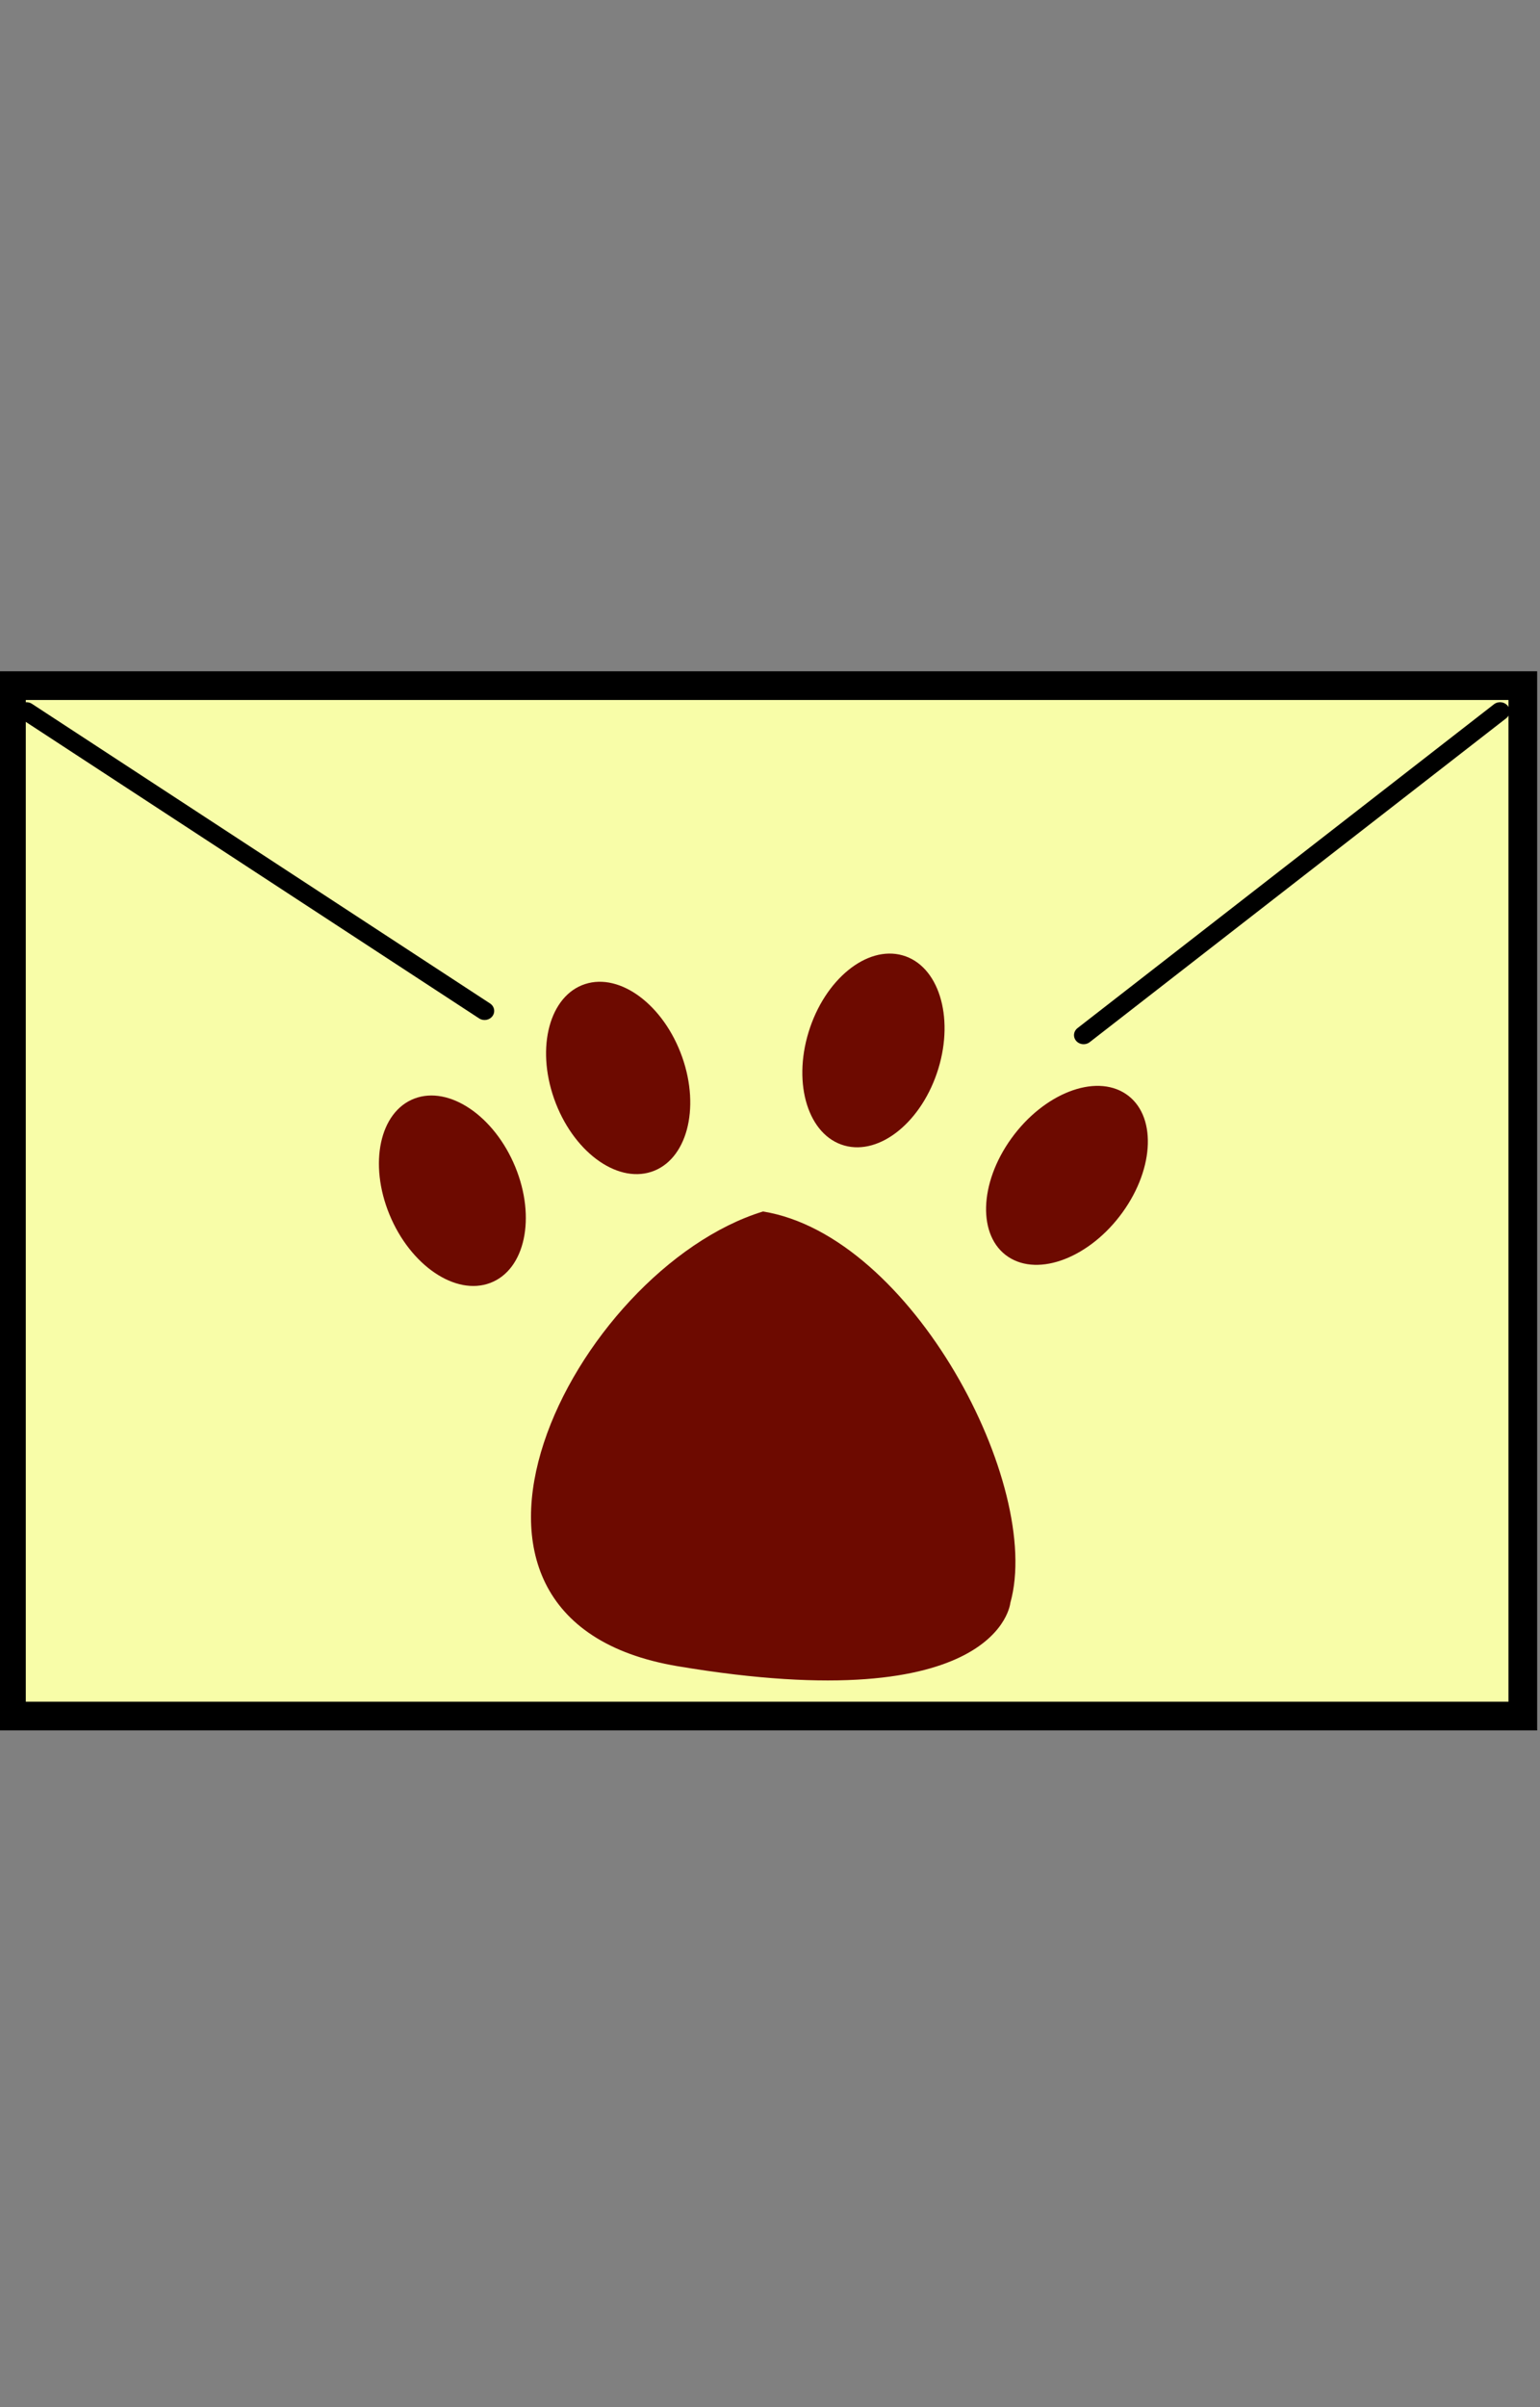 <?xml version="1.0" encoding="UTF-8" standalone="no"?>
<svg
   xmlns:dc="http://purl.org/dc/elements/1.1/"
   xmlns:cc="http://creativecommons.org/ns#"
   xmlns:rdf="http://www.w3.org/1999/02/22-rdf-syntax-ns#"
   xmlns:svg="http://www.w3.org/2000/svg"
   xmlns="http://www.w3.org/2000/svg"
   xmlns:xlink="http://www.w3.org/1999/xlink"
   xmlns:sodipodi="http://sodipodi.sourceforge.net/DTD/sodipodi-0.dtd"
   xmlns:inkscape="http://www.inkscape.org/namespaces/inkscape"
   version="1.1"
   x="0px"
   y="0px"
   width="16"
   height="25"
   viewBox="0 0 16 25"
   xml:space="preserve"
   id="svg2"
   inkscape:version="0.91 r13725"
   sodipodi:docname="sb_message.svg"
   inkscape:export-filename="/data/yaxim/res/drawable-hdpi/sb_message.png"
   inkscape:export-xdpi="8.4444447"
   inkscape:export-ydpi="8.4444447"><rect x="0" y="0" width="16" height="25" fill="#808080" stroke="none"/><defs
     id="defs9"><linearGradient
       id="linearGradient3770"><stop
         style="stop-color:#828282;stop-opacity:1;"
         offset="0"
         id="stop3772" /><stop
         style="stop-color:#919191;stop-opacity:1;"
         offset="1"
         id="stop3774" /></linearGradient><linearGradient
       id="linearGradient3836"><stop
         id="stop3838"
         offset="0"
         style="stop-color:#828282;stop-opacity:1;" /><stop
         id="stop3840"
         offset="1"
         style="stop-color:#919191;stop-opacity:1;" /></linearGradient><filter
       id="filter5171"
       inkscape:label="Specular light"
       inkscape:menu="ABCs"
       inkscape:menu-tooltip="Basic specular bevel to use for building textures"
       style="color-interpolation-filters:sRGB"><feGaussianBlur
         id="feGaussianBlur5173"
         result="result0"
         in="SourceAlpha"
         stdDeviation="6" /><feSpecularLighting
         id="feSpecularLighting5175"
         specularExponent="25"
         specularConstant="1"
         surfaceScale="10"
         lighting-color="#ffffff"
         result="result1"
         in="result0"><feDistantLight
           id="feDistantLight5177"
           azimuth="235"
           elevation="45" /></feSpecularLighting><feComposite
         k4="0"
         k1="0"
         id="feComposite5179"
         in2="result1"
         k3="1"
         k2="1"
         operator="arithmetic"
         result="result4"
         in="SourceGraphic" /><feComposite
         id="feComposite5181"
         in2="SourceAlpha"
         operator="in"
         result="result2"
         in="result4" /></filter><filter
       id="filter5439"
       inkscape:label="Drop shadow"
       width="1.5"
       height="1.5"
       x="-0.25"
       y="-0.25"
       style="color-interpolation-filters:sRGB"><feGaussianBlur
         id="feGaussianBlur5441"
         in="SourceAlpha"
         stdDeviation="5"
         result="blur" /><feColorMatrix
         id="feColorMatrix5443"
         result="bluralpha"
         type="matrix"
         values="1 0 0 0 0 0 1 0 0 0 0 0 1 0 0 0 0 0 0.6 0 " /><feOffset
         id="feOffset5445"
         in="bluralpha"
         dx="0"
         dy="4"
         result="offsetBlur" /><feMerge
         id="feMerge5447"><feMergeNode
           id="feMergeNode5449"
           in="offsetBlur" /><feMergeNode
           id="feMergeNode5451"
           in="SourceGraphic" /></feMerge></filter><clipPath
       clipPathUnits="userSpaceOnUse"
       id="clipPath5372"><circle
         style="fill:none;stroke:#000000;stroke-width:1;stroke-linecap:square;stroke-linejoin:miter;stroke-miterlimit:4;stroke-dasharray:none;stroke-opacity:1"
         id="path5374"
         transform="matrix(0.877,0,0,0.893,-5.306,167.157)"
         cx="280.076"
         cy="779.514"
         r="63.243" /></clipPath><linearGradient
       id="linearGradient5467"><stop
         style="stop-color:#1a1a1a;stop-opacity:1;"
         offset="0"
         id="stop5469" /><stop
         style="stop-color:#000000;stop-opacity:1;"
         offset="1"
         id="stop5471" /></linearGradient><radialGradient
       inkscape:collect="always"
       xlink:href="#linearGradient5467"
       id="radialGradient4243"
       gradientUnits="userSpaceOnUse"
       gradientTransform="matrix(1.567,-0.009,0.006,0.988,-140.252,12.878)"
       cx="238.389"
       cy="879.164"
       fx="238.389"
       fy="879.164"
       r="64.877" /><linearGradient
       id="linearGradient3892"><stop
         style="stop-color:#1a1a1a;stop-opacity:1;"
         offset="0"
         id="stop3894" /><stop
         style="stop-color:#000000;stop-opacity:1;"
         offset="1"
         id="stop3896" /></linearGradient><mask
       maskUnits="userSpaceOnUse"
       id="mask4163"><g
         id="g4165"><path
           style="fill:url(#linearGradient4173);fill-opacity:1;stroke:none"
           d="m 238.085,888.177 0,39.561 c 5.468,-8.609 11.21,-17.53 13.94,-27.693 -2.182,-3.645 -7.103,-7.912 -13.94,-11.868 z"
           id="path4167"
           inkscape:connector-curvature="0"
           sodipodi:nodetypes="cccc" /><path
           style="fill:none;stroke:url(#linearGradient4175);stroke-width:1;stroke-linecap:butt;stroke-linejoin:round;stroke-miterlimit:4;stroke-dasharray:none;stroke-opacity:1"
           d="m 238.085,885.535 0,46.606"
           id="path4169"
           inkscape:connector-curvature="0"
           sodipodi:nodetypes="cc"
           clip-path="url(#clipPath4051)" /><path
           sodipodi:nodetypes="cccc"
           inkscape:connector-curvature="0"
           id="path4171"
           d="m 238.085,888.177 0,39.561 c -5.468,-8.609 -11.21,-17.53 -13.94,-27.693 2.182,-3.645 7.103,-7.912 13.94,-11.868 z"
           style="fill:url(#linearGradient4177);fill-opacity:1;stroke:none" /></g></mask><linearGradient
       inkscape:collect="always"
       xlink:href="#linearGradient4114"
       id="linearGradient4173"
       gradientUnits="userSpaceOnUse"
       x1="243.361"
       y1="900.043"
       x2="247.628"
       y2="893.636" /><linearGradient
       id="linearGradient4114"><stop
         style="stop-color:#000000;stop-opacity:1;"
         offset="0"
         id="stop4116" /><stop
         id="stop4199"
         offset="0.5"
         style="stop-color:#b67800;stop-opacity:1;" /><stop
         style="stop-color:#fcaf1c;stop-opacity:1;"
         offset="1"
         id="stop4118" /></linearGradient><linearGradient
       inkscape:collect="always"
       xlink:href="#linearGradient4059"
       id="linearGradient4175"
       gradientUnits="userSpaceOnUse"
       x1="237.836"
       y1="888.36"
       x2="237.957"
       y2="927.429" /><linearGradient
       id="linearGradient4059"><stop
         style="stop-color:#feb82c;stop-opacity:1;"
         offset="0"
         id="stop4061" /><stop
         style="stop-color:#f3b417;stop-opacity:1;"
         offset="1"
         id="stop4063" /></linearGradient><clipPath
       clipPathUnits="userSpaceOnUse"
       id="clipPath4051"><g
         id="g4053"
         style="fill:none;stroke:#ffffff"><path
           style="fill:none;stroke:#ffffff;stroke-width:0.533;stroke-linecap:butt;stroke-linejoin:round;stroke-miterlimit:4;stroke-dasharray:none;stroke-opacity:1"
           d="m 238.085,888.177 0,39.561 c 5.468,-8.609 11.21,-17.53 13.94,-27.693 -2.182,-3.645 -7.103,-7.912 -13.94,-11.868 z"
           id="path4055"
           inkscape:connector-curvature="0"
           sodipodi:nodetypes="cccc" /><path
           sodipodi:nodetypes="cccc"
           inkscape:connector-curvature="0"
           id="path4057"
           d="m 238.085,888.177 0,39.561 c -5.468,-8.609 -11.21,-17.53 -13.94,-27.693 2.182,-3.645 7.103,-7.912 13.94,-11.868 z"
           style="fill:none;stroke:#ffffff;stroke-width:0.533;stroke-linecap:butt;stroke-linejoin:round;stroke-miterlimit:4;stroke-dasharray:none;stroke-opacity:1" /></g></clipPath><linearGradient
       inkscape:collect="always"
       xlink:href="#linearGradient4122"
       id="linearGradient4177"
       gradientUnits="userSpaceOnUse"
       x1="231.305"
       y1="899.917"
       x2="228.286"
       y2="892.883" /><linearGradient
       id="linearGradient4122"><stop
         style="stop-color:#f3b417;stop-opacity:1;"
         offset="0"
         id="stop4124" /><stop
         style="stop-color:#fcaf1c;stop-opacity:1;"
         offset="1"
         id="stop4126" /></linearGradient><linearGradient
       inkscape:collect="always"
       xlink:href="#linearGradient4059"
       id="linearGradient4239"
       gradientUnits="userSpaceOnUse"
       x1="237.836"
       y1="888.36"
       x2="237.957"
       y2="927.429" /><linearGradient
       id="linearGradient3921"><stop
         style="stop-color:#feb82c;stop-opacity:1;"
         offset="0"
         id="stop3923" /><stop
         style="stop-color:#f3b417;stop-opacity:1;"
         offset="1"
         id="stop3925" /></linearGradient><clipPath
       clipPathUnits="userSpaceOnUse"
       id="clipPath3927"><g
         id="g3929"
         style="fill:none;stroke:#ffffff"><path
           style="fill:none;stroke:#ffffff;stroke-width:0.533;stroke-linecap:butt;stroke-linejoin:round;stroke-miterlimit:4;stroke-dasharray:none;stroke-opacity:1"
           d="m 238.085,888.177 0,39.561 c 5.468,-8.609 11.21,-17.53 13.94,-27.693 -2.182,-3.645 -7.103,-7.912 -13.94,-11.868 z"
           id="path3931"
           inkscape:connector-curvature="0"
           sodipodi:nodetypes="cccc" /><path
           sodipodi:nodetypes="cccc"
           inkscape:connector-curvature="0"
           id="path3933"
           d="m 238.085,888.177 0,39.561 c -5.468,-8.609 -11.21,-17.53 -13.94,-27.693 2.182,-3.645 7.103,-7.912 13.94,-11.868 z"
           style="fill:none;stroke:#ffffff;stroke-width:0.533;stroke-linecap:butt;stroke-linejoin:round;stroke-miterlimit:4;stroke-dasharray:none;stroke-opacity:1" /></g></clipPath><linearGradient
       id="linearGradient4201"><stop
         id="stop4203"
         offset="0"
         style="stop-color:#986400;stop-opacity:1;" /><stop
         style="stop-color:#b67800;stop-opacity:1;"
         offset="0.74"
         id="stop4205" /><stop
         id="stop4207"
         offset="1"
         style="stop-color:#fcaf1c;stop-opacity:1;" /></linearGradient><linearGradient
       id="linearGradient3941"><stop
         style="stop-color:#f3b417;stop-opacity:1;"
         offset="0"
         id="stop3943" /><stop
         style="stop-color:#fcaf1c;stop-opacity:1;"
         offset="1"
         id="stop3945" /></linearGradient><linearGradient
       id="linearGradient4293"><stop
         style="stop-color:#e4310d;stop-opacity:1;"
         offset="0"
         id="stop4295" /><stop
         style="stop-color:#c0290b;stop-opacity:0;"
         offset="1"
         id="stop4297" /></linearGradient><linearGradient
       id="linearGradient3952"><stop
         style="stop-color:#e4310d;stop-opacity:1;"
         offset="0"
         id="stop3954" /><stop
         style="stop-color:#c0290b;stop-opacity:0;"
         offset="1"
         id="stop3956" /></linearGradient><radialGradient
       inkscape:collect="always"
       xlink:href="#linearGradient4293"
       id="radialGradient4127"
       cx="254.456"
       cy="157.432"
       fx="254.456"
       fy="157.432"
       r="13.968"
       gradientTransform="matrix(1.477,0.054,-0.031,0.842,-116.452,13.098)"
       gradientUnits="userSpaceOnUse" /><linearGradient
       id="linearGradient3959"><stop
         style="stop-color:#e4310d;stop-opacity:1;"
         offset="0"
         id="stop3961" /><stop
         style="stop-color:#c0290b;stop-opacity:0;"
         offset="1"
         id="stop3963" /></linearGradient><linearGradient
       inkscape:collect="always"
       xlink:href="#linearGradient3836"
       id="linearGradient7733"
       x1="197.621"
       y1="122.145"
       x2="273.683"
       y2="122.145"
       gradientUnits="userSpaceOnUse" /><linearGradient
       inkscape:collect="always"
       xlink:href="#linearGradient3836"
       id="linearGradient4268"
       gradientUnits="userSpaceOnUse"
       x1="197.621"
       y1="122.145"
       x2="273.683"
       y2="122.145" /><linearGradient
       inkscape:collect="always"
       xlink:href="#linearGradient3836"
       id="linearGradient3766"
       gradientUnits="userSpaceOnUse"
       x1="197.621"
       y1="122.145"
       x2="273.683"
       y2="122.145" /></defs><sodipodi:namedview
     pagecolor="#3d3d3d"
     bordercolor="#666666"
     borderopacity="1"
     objecttolerance="10"
     gridtolerance="10"
     guidetolerance="10"
     inkscape:pageopacity="1"
     inkscape:pageshadow="2"
     inkscape:window-width="1920"
     inkscape:window-height="1029"
     id="namedview7"
     showgrid="true"
     inkscape:zoom="32"
     inkscape:cx="7.2589341"
     inkscape:cy="12.788851"
     inkscape:window-x="0"
     inkscape:window-y="0"
     inkscape:window-maximized="0"
     inkscape:current-layer="g4263"
     showguides="true"
     inkscape:guide-bbox="true"
     fit-margin-top="0"
     fit-margin-left="-6.3837824e-16"
     fit-margin-right="0"
     fit-margin-bottom="85"><sodipodi:guide
       orientation="1,0"
       position="-3.438,20"
       id="guide2983" /><sodipodi:guide
       orientation="0,1"
       position="21.105,332.112"
       id="guide2985" /><sodipodi:guide
       orientation="1,0"
       position="307.889,465.751"
       id="guide2987" /><sodipodi:guide
       orientation="0,1"
       position="-112.111,45.751"
       id="guide2989" /><inkscape:grid
       type="xygrid"
       id="grid3414" /></sodipodi:namedview><g
     inkscape:export-filename="/home/dd/src/android/yaxim/res/drawable-hdpi/available.png"
     inkscape:export-ydpi="38.889999"
     inkscape:export-xdpi="38.889999"
     id="g4234"
     transform="matrix(3.241,0,0,3.241,-635.519,-578.246)"
     mask="url(#mask7707)"
     style="fill:url(#linearGradient7733);fill-opacity:1"><g
       id="g4263"
       style="fill:url(#linearGradient4268);fill-opacity:1"><rect
         style="fill:#f8fda8;fill-opacity:1;stroke:#000000;stroke-width:0.092;stroke-miterlimit:4;stroke-dasharray:none;stroke-opacity:1"
         id="rect3069"
         width="4.845"
         height="3.302"
         x="196.124"
         y="180.613"
         rx="0"
         ry="0" /><g
         id="all_friends"
         transform="matrix(0.018,0,0,0.017,198.833,179.717)"
         style="fill:#919191;fill-opacity:1;stroke:none"><g
           id="g3924"
           style="fill:url(#linearGradient3766)"><path
             style="fill:#6d0a00;fill-opacity:1;stroke:none"
             d="m -60.775,143.418 c 3.732,9.596 1.744,19.389 -4.44,21.875 -6.184,2.486 -14.223,-3.278 -17.956,-12.874 -3.732,-9.596 -1.744,-19.389 4.44,-21.875 6.184,-2.486 14.223,3.278 17.956,12.874 z"
             id="path3120"
             inkscape:connector-curvature="0" /><path
             style="fill:#6d0a00;fill-opacity:1;stroke:none"
             d="m 47.379,151.992 c -5.782,8.481 -14.9,12.234 -20.366,8.383 -5.466,-3.851 -5.21,-13.848 0.572,-22.328 5.782,-8.481 14.9,-12.234 20.366,-8.383 5.466,3.851 5.21,13.848 -0.572,22.328 z"
             id="path3120-5"
             inkscape:connector-curvature="0" /><path
             style="fill:#6d0a00;fill-opacity:1;stroke:none"
             d="m -31.042,122.733 c 3.255,9.773 0.787,19.454 -5.512,21.622 -6.299,2.168 -14.044,-3.998 -17.299,-13.771 -3.255,-9.773 -0.787,-19.454 5.512,-21.622 6.299,-2.168 14.044,3.998 17.299,13.771 z"
             id="path3120-7"
             inkscape:connector-curvature="0" /><path
             style="fill:#6d0a00;fill-opacity:1;stroke:none"
             d="m 14.571,124.921 c -2.86,9.9 -10.352,16.382 -16.733,14.477 -6.381,-1.905 -9.235,-11.475 -6.374,-21.375 2.86,-9.9 10.352,-16.382 16.733,-14.477 6.381,1.905 9.235,11.475 6.374,21.375 z"
             id="path3120-0"
             inkscape:connector-curvature="0" /><a
             id="a3869"
             transform="matrix(1.254,0,0,1.275,-482.727,-1.441)"
             style="fill:#6d0a00;fill-opacity:1;stroke:none"><path
               sodipodi:nodetypes="cscc"
               inkscape:connector-curvature="0"
               id="path3190"
               d="m 371.667,120.213 c -26.789,8.593 -52.159,60.218 -12.131,67.224 45.714,8.002 47.259,-9.351 47.259,-9.351 4.67,-17.342 -13.956,-54.322 -35.128,-57.873 z"
               style="fill:#6d0a00;fill-opacity:1;stroke:none" /></a><path
             style="fill:none;stroke:#000000;stroke-width:3;stroke-linecap:round;stroke-linejoin:miter;stroke-miterlimit:4;stroke-dasharray:none;stroke-opacity:1"
             d="M 5,115 76.5,164.5"
             id="path3847"
             inkscape:connector-curvature="0"
             transform="matrix(1.141,0,0,1.141,-153.524,-73.67)"
             sodipodi:nodetypes="cc" /><path
             style="fill:none;stroke:#000000;stroke-width:3;stroke-linecap:round;stroke-linejoin:miter;stroke-miterlimit:4;stroke-dasharray:none;stroke-opacity:1"
             d="m 235,115 -65,53.5"
             id="path3849"
             inkscape:connector-curvature="0"
             transform="matrix(1.141,0,0,1.141,-153.524,-73.67)"
             sodipodi:nodetypes="cc" /></g></g></g></g></svg>